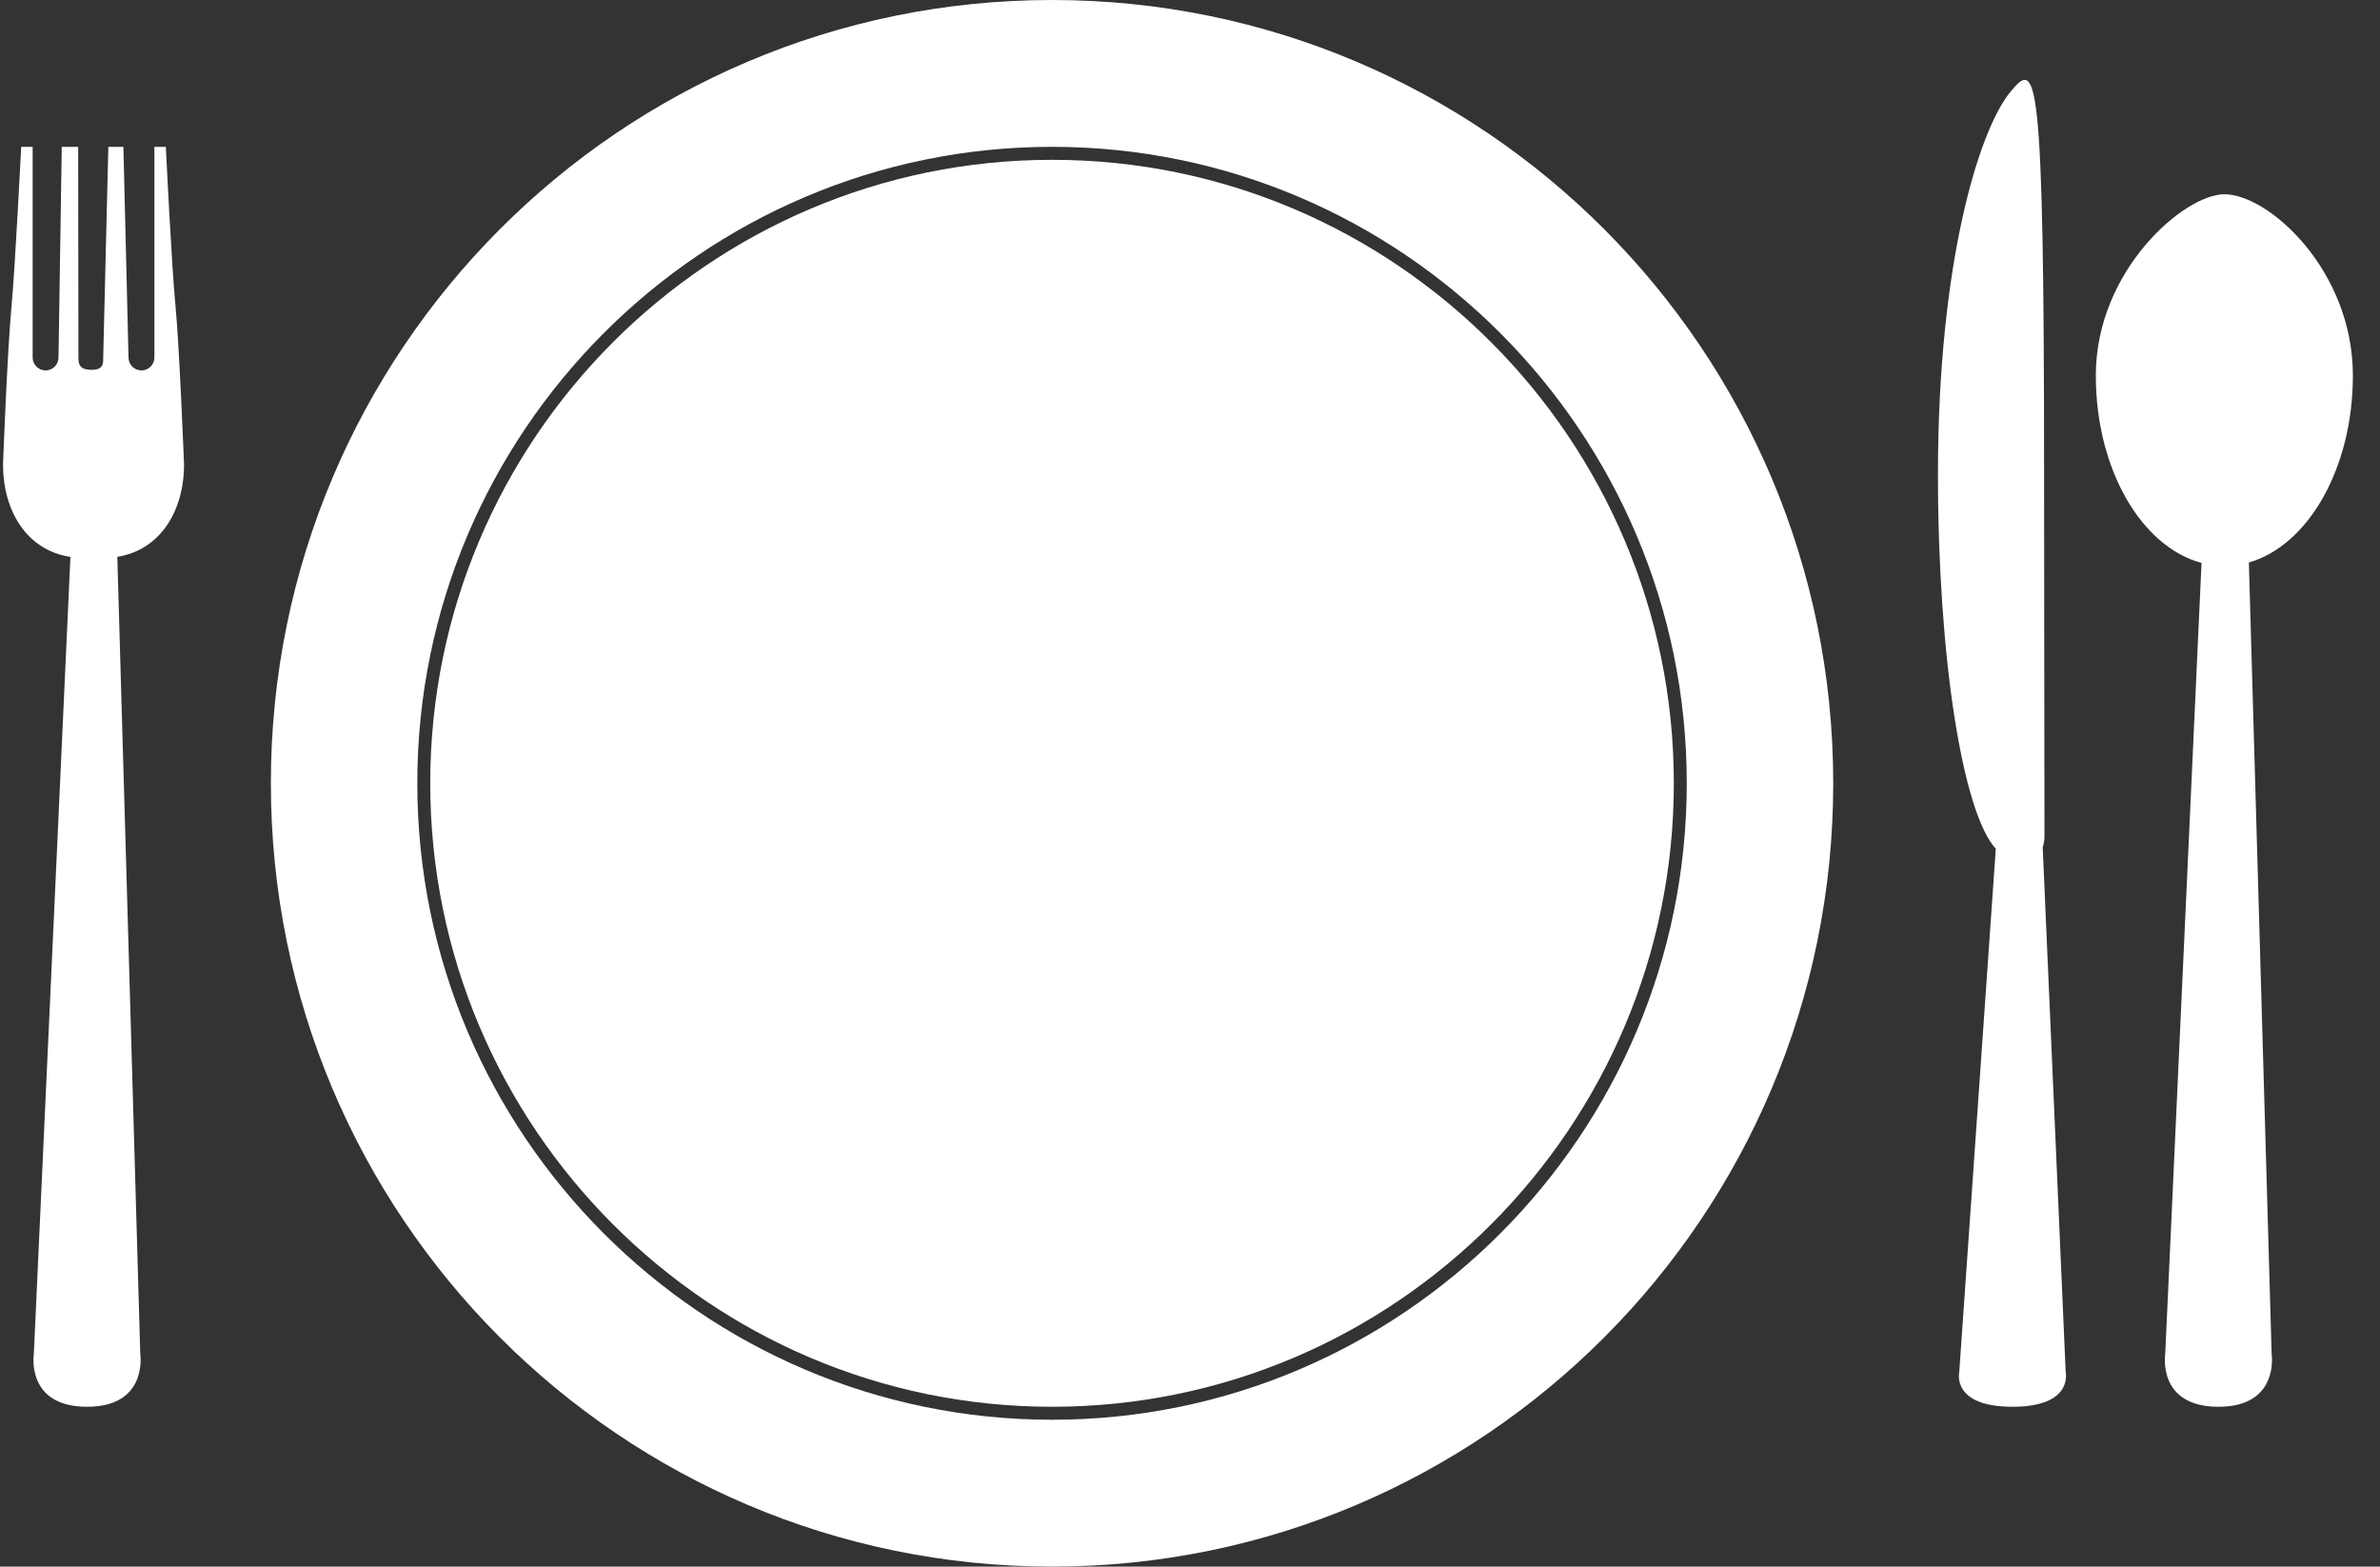 <svg width="79" height="52" viewBox="0 0 79 52" fill="none" xmlns="http://www.w3.org/2000/svg">
<rect x="0" y="0" width="79" height="52" fill="#333333" stroke="none"/>
<path d="M34.921 5.305C23.54 5.305 14.281 14.588 14.281 26C14.281 37.411 23.54 46.695 34.921 46.695C46.302 46.695 55.56 37.411 55.56 26C55.56 14.588 46.302 5.305 34.921 5.305Z" fill="white"/>
<path d="M34.921 47.126C23.303 47.126 13.852 37.648 13.852 26C13.852 14.351 23.303 4.874 34.921 4.874C46.538 4.874 55.989 14.351 55.989 26C55.989 37.648 46.538 47.126 34.921 47.126ZM34.921 0C20.6 0 8.991 11.64 8.991 26C8.991 40.359 20.6 52 34.921 52C49.242 52 60.851 40.359 60.851 26C60.851 11.64 49.242 0 34.921 0Z" fill="white"/>
<path d="M6.109 15.409C6.109 15.409 5.951 11.43 5.827 10.18C5.698 8.877 5.505 4.874 5.505 4.874H5.125V11.866C5.125 12.103 4.931 12.296 4.695 12.296C4.459 12.296 4.266 12.103 4.266 11.866L4.096 4.875L3.596 4.874L3.426 11.866C3.426 12.065 3.439 12.275 3.038 12.275C2.637 12.275 2.603 12.085 2.603 11.866C2.603 11.648 2.595 4.874 2.595 4.874L2.05 4.875L1.942 11.866C1.942 12.103 1.749 12.296 1.513 12.296C1.277 12.296 1.084 12.103 1.084 11.866V4.874H0.703C0.703 4.874 0.503 8.876 0.381 10.18C0.24 11.698 0.1 15.409 0.1 15.409C0.1 16.975 0.9 18.268 2.338 18.486L1.123 44.942C1.123 44.942 0.846 46.695 2.889 46.695C4.925 46.695 4.656 44.942 4.656 44.942L3.894 18.483C5.318 18.254 6.109 16.967 6.109 15.409Z" fill="white"/>
<path d="M78.1 12.466C78.1 8.974 75.312 6.448 73.833 6.448C72.503 6.448 69.567 8.974 69.567 12.466C69.567 15.575 71.082 18.154 73.076 18.684L71.871 44.942C71.871 44.942 71.593 46.695 73.637 46.695C75.672 46.695 75.403 44.942 75.403 44.942L74.647 18.671C76.614 18.108 78.1 15.546 78.1 12.466Z" fill="white"/>
<path d="M68.567 45.542L67.804 28.122C67.841 28.022 67.863 27.896 67.863 27.733C67.863 25.547 67.85 20.607 67.85 15.74C67.85 2.054 67.591 2.014 66.739 3.04C65.688 4.308 64.327 8.726 64.327 15.74C64.327 21.866 65.151 26.978 66.247 28.174L65.034 45.542C65.034 45.542 64.757 46.695 66.801 46.695C68.836 46.695 68.567 45.542 68.567 45.542Z" fill="white"/>
</svg>
